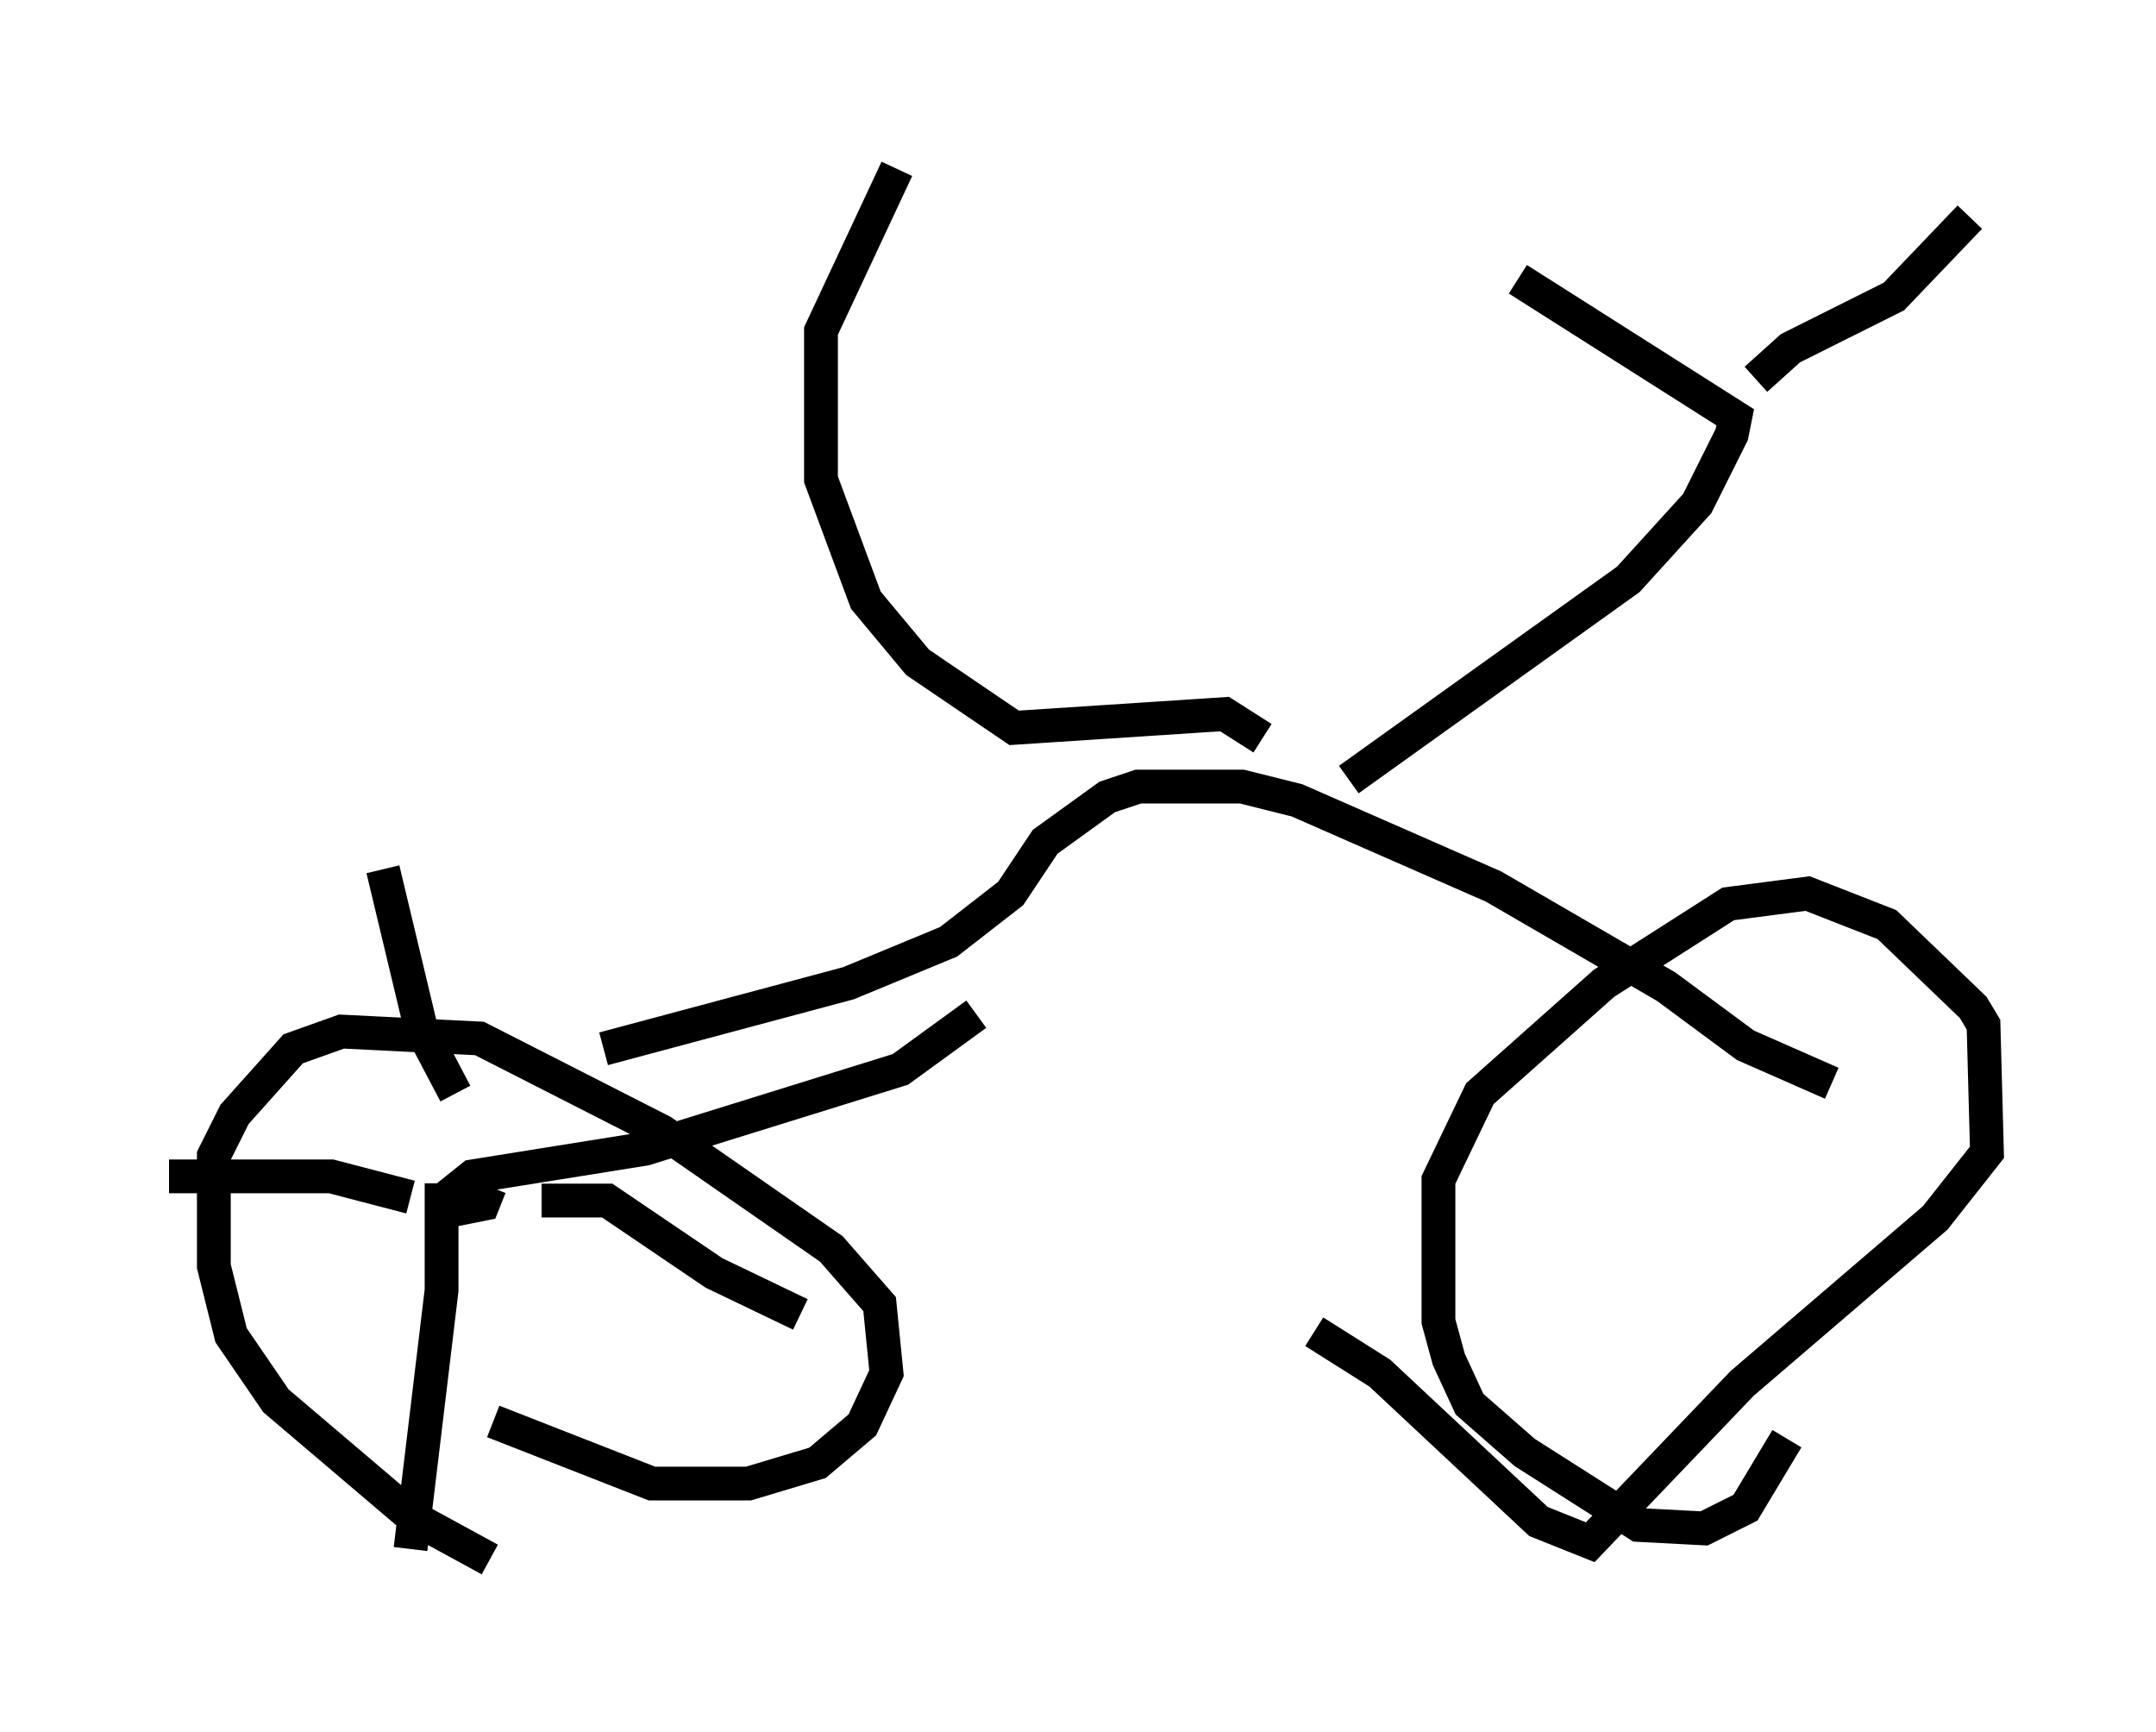<?xml version="1.0" encoding="utf-8" ?>
<svg baseProfile="full" height="51.242" version="1.1" width="63.799" xmlns="http://www.w3.org/2000/svg" xmlns:ev="http://www.w3.org/2001/xml-events" xmlns:xlink="http://www.w3.org/1999/xlink"><defs /><rect fill="white" height="51.242" width="63.799" x="0" y="0" /><path d="M19.19, 46.242 m-4.696, -0.102 l-2.246, -1.225 -4.083, -3.471 l-1.327, -1.94 -0.51, -2.042 l0.0, -3.267 0.613, -1.225 l1.735, -1.94 1.429, -0.51 l4.083, 0.204 5.41, 2.756 l5.002, 3.471 1.429, 1.633 l0.204, 2.042 -0.715, 1.531 l-1.327, 1.123 -2.042, 0.613 l-2.858, 0.0 -4.696, -1.838 m38.282, 0.51 l-1.225, 2.042 -1.225, 0.613 l-1.94, -0.102 -3.369, -2.144 l-1.633, -1.429 -0.613, -1.327 l-0.306, -1.123 0.0, -4.185 l1.225, -2.552 3.675, -3.267 l3.675, -2.348 2.348, -0.306 l2.348, 0.919 2.552, 2.45 l0.306, 0.51 0.102, 3.777 l-1.531, 1.94 -5.717, 4.9 l-4.492, 4.696 -1.531, -0.613 l-4.696, -4.39 -1.94, -1.225 m-21.029, -8.371 l7.248, -1.94 2.96, -1.225 l1.838, -1.429 1.021, -1.531 l1.838, -1.327 0.919, -0.306 l3.063, 0.0 1.633, 0.408 l5.819, 2.552 5.104, 2.96 l2.348, 1.735 2.552, 1.123 m-16.844, -10.208 l-1.123, -0.715 -6.227, 0.408 l-2.858, -1.94 -1.531, -1.838 l-1.327, -3.573 0.0, -4.39 l2.246, -4.798 m13.373, 18.069 l8.269, -5.921 2.042, -2.246 l1.021, -2.042 0.102, -0.51 l-6.431, -4.083 m7.044, 2.96 l1.021, -0.919 3.063, -1.531 l2.246, -2.348 m-43.794, 28.686 l-0.204, 0.51 -0.51, 0.102 l-0.306, -0.51 0.51, -0.408 l5.104, -0.817 7.554, -2.348 l2.246, -1.633 m-12.863, 5.513 l1.94, 0.0 3.165, 2.144 l2.552, 1.225 m-10.617, -3.879 l0.0, 3.165 -0.919, 7.656 m0.0, -10.413 l-2.348, -0.613 -4.798, 0.0 m8.473, -2.45 l-1.021, -1.94 -1.123, -4.696 " fill="none" stroke="black" stroke-width="1" /></svg>